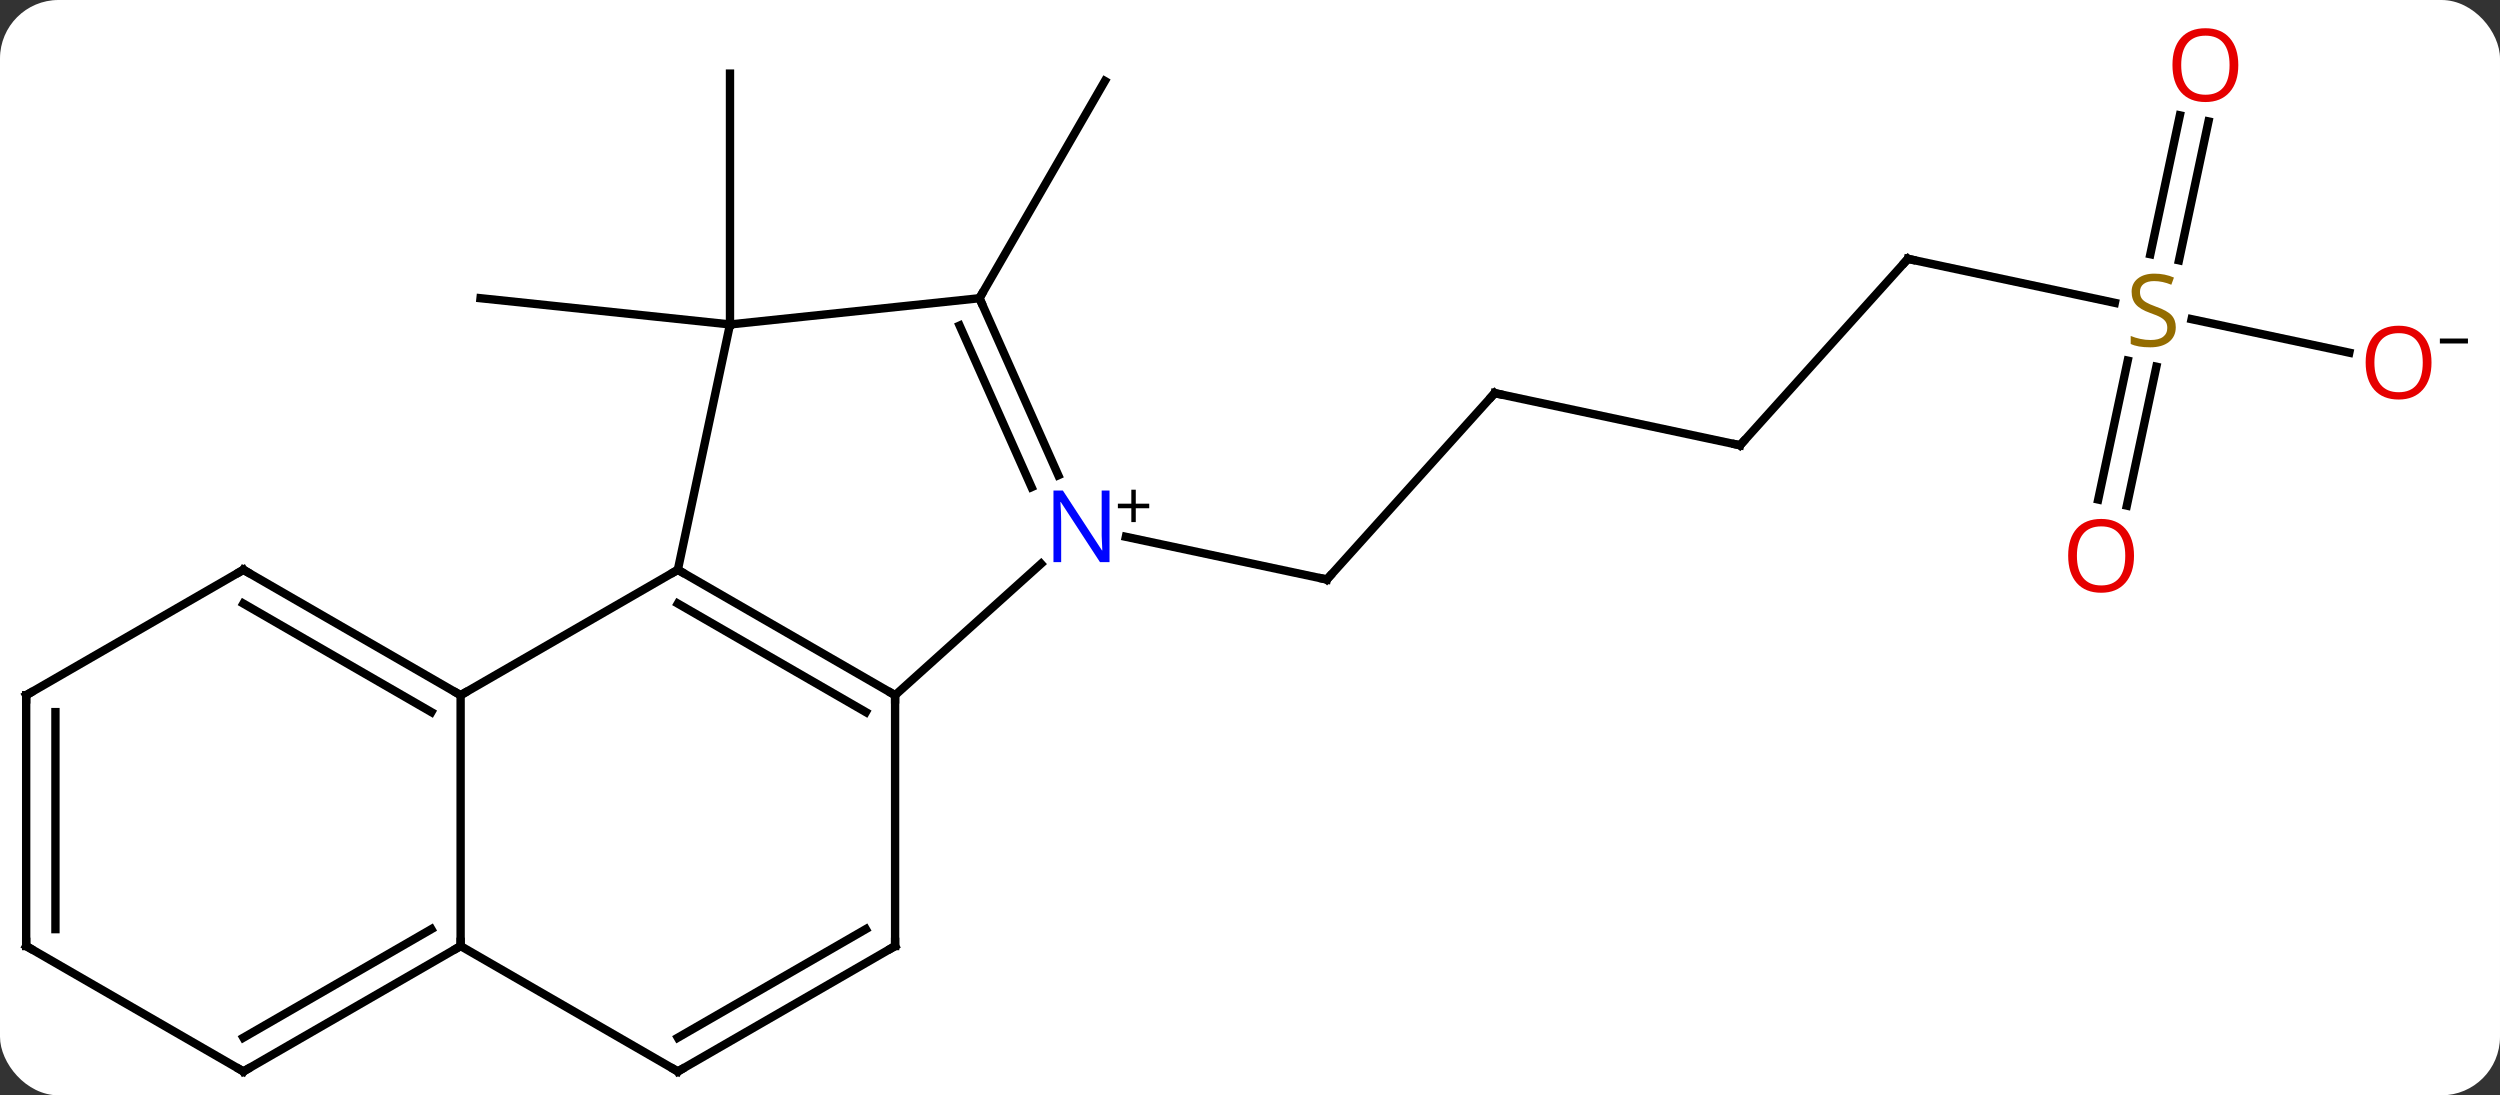 <svg width="299" viewBox="0 0 299 131" style="fill-opacity:1; color-rendering:auto; color-interpolation:auto; text-rendering:auto; stroke:black; stroke-linecap:square; stroke-miterlimit:10; shape-rendering:auto; stroke-opacity:1; fill:black; stroke-dasharray:none; font-weight:normal; stroke-width:1; font-family:'Open Sans'; font-style:normal; stroke-linejoin:miter; font-size:12; stroke-dashoffset:0; image-rendering:auto;" height="131" class="cas-substance-image" xmlns:xlink="http://www.w3.org/1999/xlink" xmlns="http://www.w3.org/2000/svg"><rect x="0" y="0" width="299" height="131" fill="#333333" stroke="none"/><svg class="cas-substance-single-component"><rect y="0" x="0" width="299" stroke="none" ry="7" rx="7" height="131" fill="white" class="cas-substance-group"/><svg y="0" x="0" width="299" viewBox="0 0 299 131" style="fill:black;" height="131" class="cas-substance-single-component-image"><svg><g><g transform="translate(145,68)" style="text-rendering:geometricPrecision; color-rendering:optimizeQuality; color-interpolation:linearRGB; stroke-linecap:butt; image-rendering:optimizeQuality;"><line y2="-29.196" y1="-59.196" x2="-57.693" x1="-57.693" style="fill:none;"/><line y2="-29.196" y1="-32.334" x2="-57.693" x1="-87.528" style="fill:none;"/><line y2="-20.982" y1="1.311" x2="33.765" x1="13.689" style="fill:none;"/><line y2="-3.798" y1="1.311" x2="-10.346" x1="13.689" style="fill:none;"/><line y2="-14.745" y1="-20.982" x2="63.108" x1="33.765" style="fill:none;"/><line y2="-37.041" y1="-14.745" x2="83.184" x1="63.108" style="fill:none;"/><line y2="-31.78" y1="-37.041" x2="107.937" x1="83.184" style="fill:none;"/><line y2="-53.475" y1="-36.865" x2="119.135" x1="115.604" style="fill:none;"/><line y2="-54.203" y1="-37.593" x2="115.712" x1="112.181" style="fill:none;"/><line y2="-8.255" y1="-24.868" x2="105.945" x1="109.476" style="fill:none;"/><line y2="-7.527" y1="-24.14" x2="109.369" x1="112.9" style="fill:none;"/><line y2="-25.82" y1="-29.829" x2="135.976" x1="117.115" style="fill:none;"/><line y2="-32.334" y1="-58.314" x2="-27.855" x1="-12.855" style="fill:none;"/><line y2="15.147" y1="0.147" x2="-37.947" x1="-63.93" style="fill:none;"/><line y2="17.168" y1="4.189" x2="-41.447" x1="-63.93" style="fill:none;"/><line y2="15.147" y1="0.147" x2="-89.91" x1="-63.93" style="fill:none;"/><line y2="-29.196" y1="0.147" x2="-57.693" x1="-63.93" style="fill:none;"/><line y2="-0.57" y1="15.147" x2="-20.492" x1="-37.947" style="fill:none;"/><line y2="45.147" y1="15.147" x2="-37.947" x1="-37.947" style="fill:none;"/><line y2="45.147" y1="15.147" x2="-89.91" x1="-89.91" style="fill:none;"/><line y2="0.147" y1="15.147" x2="-115.89" x1="-89.91" style="fill:none;"/><line y2="4.189" y1="17.168" x2="-115.89" x1="-93.41" style="fill:none;"/><line y2="-32.334" y1="-29.196" x2="-27.855" x1="-57.693" style="fill:none;"/><line y2="-32.334" y1="-11.159" x2="-27.855" x1="-18.429" style="fill:none;"/><line y2="-29.064" y1="-9.736" x2="-30.231" x1="-21.626" style="fill:none;"/><line y2="60.147" y1="45.147" x2="-63.93" x1="-37.947" style="fill:none;"/><line y2="56.105" y1="43.126" x2="-63.93" x1="-41.447" style="fill:none;"/><line y2="60.147" y1="45.147" x2="-63.93" x1="-89.91" style="fill:none;"/><line y2="60.147" y1="45.147" x2="-115.89" x1="-89.91" style="fill:none;"/><line y2="56.105" y1="43.126" x2="-115.89" x1="-93.41" style="fill:none;"/><line y2="15.147" y1="0.147" x2="-141.87" x1="-115.89" style="fill:none;"/><line y2="45.147" y1="60.147" x2="-141.87" x1="-115.89" style="fill:none;"/><line y2="45.147" y1="15.147" x2="-141.87" x1="-141.87" style="fill:none;"/><line y2="43.126" y1="17.168" x2="-138.37" x1="-138.37" style="fill:none;"/><path style="fill:none; stroke-miterlimit:5;" d="M14.024 0.94 L13.689 1.311 L13.2 1.207"/><path style="fill:none; stroke-miterlimit:5;" d="M33.43 -20.61 L33.765 -20.982 L34.254 -20.878"/><path style="fill:none; stroke-miterlimit:5;" d="M62.619 -14.849 L63.108 -14.745 L63.443 -15.117"/><path style="fill:none; stroke-miterlimit:5;" d="M82.849 -36.669 L83.184 -37.041 L83.673 -36.937"/></g><g transform="translate(145,68)" style="stroke-linecap:butt; fill:rgb(148,108,0); text-rendering:geometricPrecision; color-rendering:optimizeQuality; image-rendering:optimizeQuality; font-family:'Open Sans'; stroke:rgb(148,108,0); color-interpolation:linearRGB; stroke-miterlimit:5;"><path style="stroke:none;" d="M115.222 -28.866 Q115.222 -27.741 114.402 -27.101 Q113.582 -26.46 112.175 -26.46 Q110.644 -26.46 109.832 -26.866 L109.832 -27.82 Q110.363 -27.601 110.98 -27.468 Q111.597 -27.335 112.207 -27.335 Q113.207 -27.335 113.707 -27.718 Q114.207 -28.101 114.207 -28.773 Q114.207 -29.21 114.027 -29.499 Q113.847 -29.788 113.433 -30.031 Q113.019 -30.273 112.16 -30.57 Q110.972 -30.991 110.457 -31.577 Q109.941 -32.163 109.941 -33.117 Q109.941 -34.101 110.683 -34.687 Q111.425 -35.273 112.66 -35.273 Q113.925 -35.273 115.004 -34.804 L114.691 -33.945 Q113.629 -34.382 112.629 -34.382 Q111.832 -34.382 111.386 -34.046 Q110.941 -33.71 110.941 -33.101 Q110.941 -32.663 111.105 -32.374 Q111.269 -32.085 111.66 -31.851 Q112.05 -31.616 112.863 -31.32 Q114.207 -30.851 114.715 -30.296 Q115.222 -29.741 115.222 -28.866 Z"/><path style="fill:rgb(230,0,0); stroke:none;" d="M122.701 -60.217 Q122.701 -58.155 121.662 -56.975 Q120.623 -55.795 118.78 -55.795 Q116.889 -55.795 115.858 -56.959 Q114.826 -58.124 114.826 -60.233 Q114.826 -62.327 115.858 -63.475 Q116.889 -64.624 118.78 -64.624 Q120.639 -64.624 121.67 -63.452 Q122.701 -62.28 122.701 -60.217 ZM115.873 -60.217 Q115.873 -58.483 116.616 -57.577 Q117.358 -56.67 118.78 -56.67 Q120.201 -56.67 120.928 -57.569 Q121.655 -58.467 121.655 -60.217 Q121.655 -61.952 120.928 -62.842 Q120.201 -63.733 118.78 -63.733 Q117.358 -63.733 116.616 -62.834 Q115.873 -61.936 115.873 -60.217 Z"/><path style="fill:rgb(230,0,0); stroke:none;" d="M110.228 -1.528 Q110.228 0.534 109.188 1.714 Q108.149 2.894 106.306 2.894 Q104.415 2.894 103.384 1.73 Q102.353 0.565 102.353 -1.544 Q102.353 -3.638 103.384 -4.786 Q104.415 -5.935 106.306 -5.935 Q108.165 -5.935 109.196 -4.763 Q110.228 -3.591 110.228 -1.528 ZM103.399 -1.528 Q103.399 0.206 104.142 1.112 Q104.884 2.019 106.306 2.019 Q107.728 2.019 108.454 1.12 Q109.181 0.222 109.181 -1.528 Q109.181 -3.263 108.454 -4.153 Q107.728 -5.044 106.306 -5.044 Q104.884 -5.044 104.142 -4.146 Q103.399 -3.247 103.399 -1.528 Z"/><path style="fill:rgb(230,0,0); stroke:none;" d="M145.808 -24.637 Q145.808 -22.575 144.768 -21.395 Q143.729 -20.215 141.886 -20.215 Q139.995 -20.215 138.964 -21.38 Q137.933 -22.544 137.933 -24.653 Q137.933 -26.747 138.964 -27.895 Q139.995 -29.044 141.886 -29.044 Q143.745 -29.044 144.776 -27.872 Q145.808 -26.7 145.808 -24.637 ZM138.979 -24.637 Q138.979 -22.903 139.722 -21.997 Q140.464 -21.09 141.886 -21.09 Q143.308 -21.09 144.034 -21.989 Q144.761 -22.887 144.761 -24.637 Q144.761 -26.372 144.034 -27.262 Q143.308 -28.153 141.886 -28.153 Q140.464 -28.153 139.722 -27.255 Q138.979 -26.356 138.979 -24.637 Z"/><path style="fill:black; stroke:none;" d="M146.808 -26.919 L146.808 -27.512 L150.167 -27.512 L150.167 -26.919 L146.808 -26.919 Z"/><path style="fill:none; stroke:black;" d="M-63.497 0.397 L-63.93 0.147 L-64.363 0.397"/><path style="fill:none; stroke:black;" d="M-38.38 14.897 L-37.947 15.147 L-37.947 15.647"/><path style="fill:none; stroke:black;" d="M-90.343 14.897 L-89.91 15.147 L-89.477 14.897"/><path style="fill:rgb(0,5,255); stroke:none;" d="M-12.302 -0.77 L-13.443 -0.77 L-18.131 -7.957 L-18.177 -7.957 Q-18.084 -6.692 -18.084 -5.645 L-18.084 -0.77 L-19.006 -0.77 L-19.006 -9.332 L-17.881 -9.332 L-13.209 -2.176 L-13.162 -2.176 Q-13.162 -2.332 -13.209 -3.192 Q-13.256 -4.051 -13.24 -4.426 L-13.24 -9.332 L-12.302 -9.332 L-12.302 -0.77 Z"/><path style="fill:black; stroke:none;" d="M-9.162 -7.76 L-7.552 -7.76 L-7.552 -7.213 L-9.162 -7.213 L-9.162 -5.557 L-9.693 -5.557 L-9.693 -7.213 L-11.302 -7.213 L-11.302 -7.76 L-9.693 -7.76 L-9.693 -9.432 L-9.162 -9.432 L-9.162 -7.76 Z"/><path style="fill:none; stroke:black;" d="M-37.947 44.647 L-37.947 45.147 L-38.38 45.397"/><path style="fill:none; stroke:black;" d="M-90.343 45.397 L-89.91 45.147 L-89.91 44.647"/><path style="fill:none; stroke:black;" d="M-115.457 0.397 L-115.89 0.147 L-116.323 0.397"/><path style="fill:none; stroke:black;" d="M-27.652 -31.877 L-27.855 -32.334 L-27.605 -32.767"/><path style="fill:none; stroke:black;" d="M-63.497 59.897 L-63.93 60.147 L-64.363 59.897"/><path style="fill:none; stroke:black;" d="M-115.457 59.897 L-115.89 60.147 L-116.323 59.897"/><path style="fill:none; stroke:black;" d="M-141.437 14.897 L-141.87 15.147 L-141.87 15.647"/><path style="fill:none; stroke:black;" d="M-141.437 45.397 L-141.87 45.147 L-141.87 44.647"/></g></g></svg></svg></svg></svg>